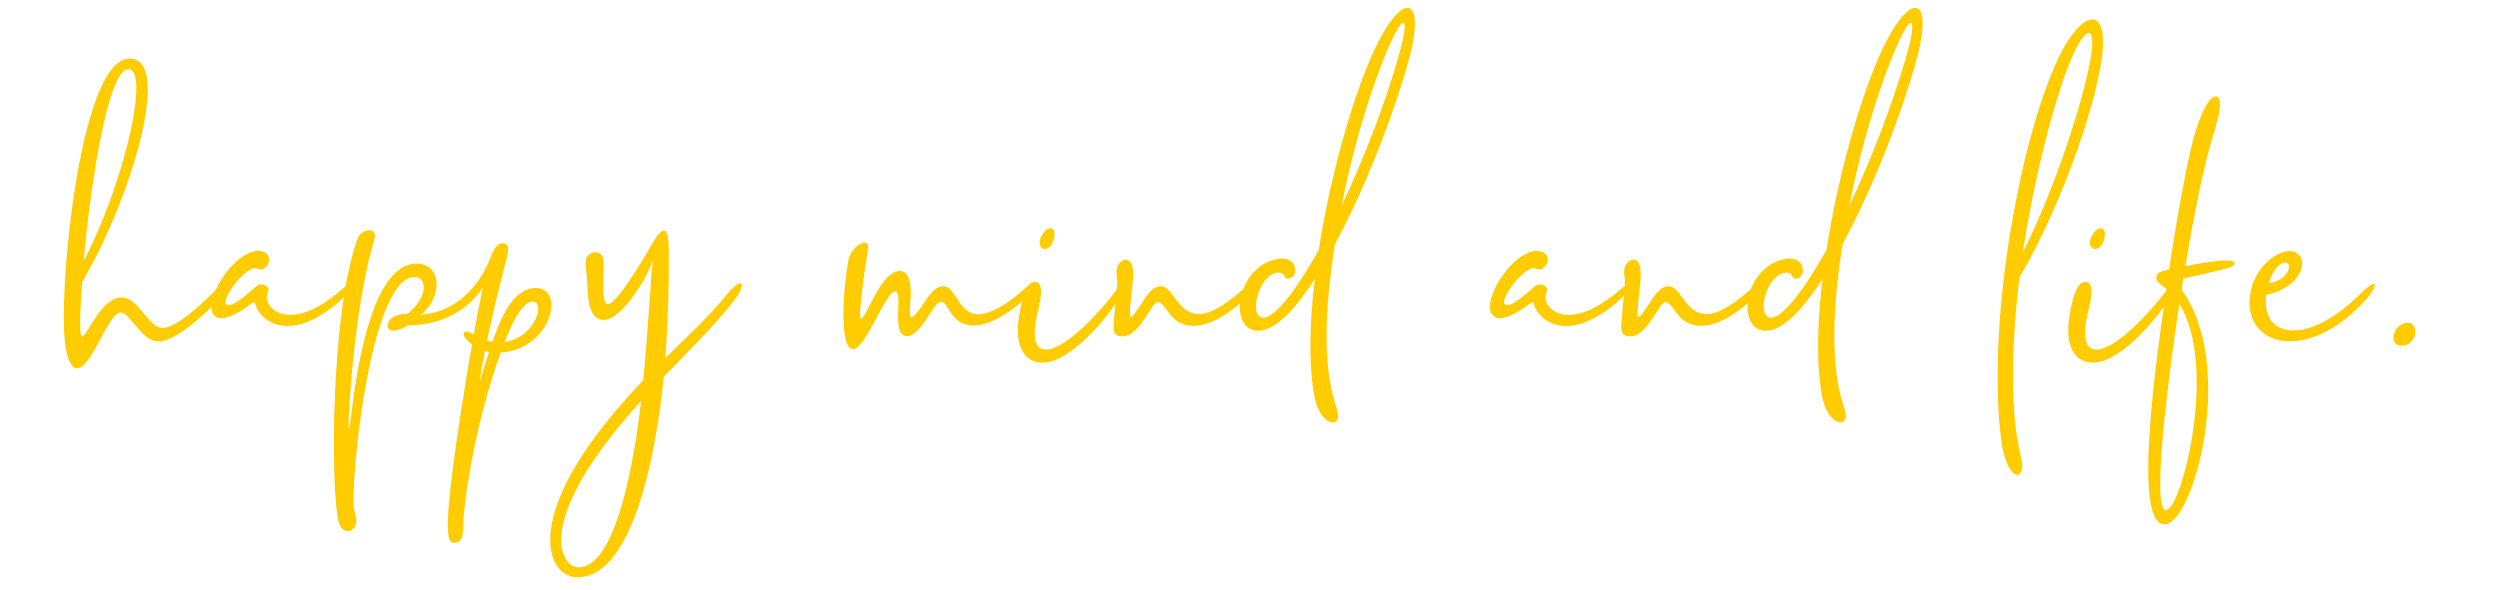 <?xml version="1.0" encoding="utf-8"?>
<!-- Generator: Adobe Illustrator 22.1.0, SVG Export Plug-In . SVG Version: 6.00 Build 0)  -->
<svg version="1.1" id="レイヤー_1" xmlns="http://www.w3.org/2000/svg" xmlns:xlink="http://www.w3.org/1999/xlink" x="0px"
	 y="0px" viewBox="0 0 500 118" style="enable-background:new 0 0 500 118;" xml:space="preserve">
<style type="text/css">
	.st0{fill:#FFCC00;}
</style>
<g>
	<path class="st0" d="M15.393,73.639c-1.328,0-2.125-2.28-2.474-5.98c-0.464-4.917,0.077-15.998,1.626-27.012
		c2.036-14.497,5.816-28.879,11.343-28.943c3.413-0.039,4.204,4.23,3.335,10.413c-1.376,9.795-6.918,24.39-12.793,34.253
		c-0.083,1.224-0.355,4.828-0.393,7.567c-0.031,2.394,0.069,3.356,0.403,3.356c0.388,0,1.092-1.306,2.274-3.182
		c2.199-3.487,4.039-4.633,5.565-4.633c3.561,0,5.276,6.108,8.287,6.108c2.778,0,7.968-5.003,10.106-7.106
		c1.24-1.22,1.969-1.783,2.409-1.783c0.294,0,0.402,0.177,0.361,0.474c-0.078,0.56-0.693,1.548-1.606,2.582
		c-2.41,2.734-8.639,8.536-12.126,8.536c-1.813,0-3.17-1.455-4.408-2.94c-1.45-1.739-2.288-2.862-3.148-2.862
		c-0.88,0-1.783,1.174-3.389,4.062c-1.793,3.228-3.549,7.089-5.376,7.089L15.393,73.639z M16.757,52.198
		c5.124-9.922,9.065-22.543,10.189-30.538c0.662-4.71,0.346-7.814-1.284-7.814c-3.126,0-5.815,13.619-7.412,24.983
		C17.452,44.51,16.927,49.627,16.757,52.198L16.757,52.198z"/>
	<path class="st0" d="M57.549,65.193c-3.543,0-5.764-2.161-6.411-4.114c-0.201-0.607-0.144-0.918-0.931-0.315
		c-1.533,1.177-4.107,2.873-5.935,2.873c-0.48,0-0.909-0.118-1.254-0.392c-0.667-0.53-0.858-1.472-0.696-2.616
		c0.56-3.99,5.404-10.439,9.315-10.439c1.737,0,2.291,1.033,2.153,2.007c-0.151,1.081-1.153,2.088-2.332,1.531
		c-2.054-0.96-7.274,6.058-6.231,7.106c1.134,1.14,5.219-3.004,6.111-3.629c0.326-0.229,0.67-0.322,0.991-0.322
		c0.78,0,1.43,0.553,1.384,1.066c-0.029,0.318-0.168,0.609-0.28,0.918c-0.505,1.386,1.017,4.115,4.627,4.115
		c4.651,0,9.386-4.339,10.924-5.603c0.812-0.665,1.355-0.942,1.641-0.942c0.184,0,0.26,0.115,0.231,0.316
		c-0.051,0.353-0.422,0.969-1.104,1.695c-2.938,3.159-7.785,6.746-12.204,6.746L57.549,65.193z"/>
	<path class="st0" d="M90.763,108.565c-0.72,0-1.252-0.665-1.198-4.012c0.054-3.29,0.735-9.1,1.595-15.213
		c1.093-7.777,2.473-16.05,3.215-20.258l0.033-0.189c-0.354-0.284-0.702-0.579-1.035-0.926c-0.508-0.53-0.688-0.965-0.646-1.257
		c0.065-0.465,0.692-0.563,1.45-0.094c0.193,0.12,0.387,0.21,0.586,0.289c0.366-2.031,1.068-5.899,1.812-9.37
		c-5.414,7.807-13.372,7.348-15.04,7.57c-0.945,0.583-2.071,1.03-2.887,1.03c-0.713,0-1.222-0.342-1.097-1.231
		c0.143-1.013,1.304-2.136,3.945-2.136c2.059-1.665,3.023-3.406,3.217-4.778c0.215-1.526-0.529-2.597-1.79-2.597
		c-5.377,0-8.939,14.875-10.769,27.891c-0.89,6.328-1.368,12.218-1.447,15.743c-0.06,2.515,0.027,2.654,0.427,4.112
		c0.124,0.45,0.161,0.938,0.098,1.39c-0.13,0.928-0.686,1.702-1.796,1.677c-0.584-0.014-1.188-0.384-1.558-1.384
		c-1.382-3.748-1.769-26.551,0.649-43.761c0.746-5.302,1.757-10.072,3.088-13.592c0.294-0.778,1.393-1.42,2.253-1.42
		c0.797,0,1.389,0.552,0.94,2.062c-1.349,4.553-2.413,10.09-3.228,15.879c-0.921,6.559-1.521,13.441-1.848,19.581
		c-0.072,1.368-0.044,2.113,0.047,2.113c0.066,0,0.167-0.398,0.285-1.246c0.223-1.585,0.396-3.29,0.645-5.058
		c1.677-11.931,5.186-26.654,12.578-26.654c3.042,0,4.337,2.347,3.962,5.015c-0.253,1.797-1.262,3.738-3.004,5.207
		c6.671-0.504,11.554-5.313,13.98-11.715c0.59-1.567,1.29-2.576,2.239-2.576c1.079,0,1.272,0.68,1.123,1.743
		c-0.102,0.722-0.36,1.618-0.609,2.599c-1.399,5.532-2.396,9.518-3.566,15.109c0.354,0.112,0.709,0.202,1.065,0.271
		c1.591-4.51,4.043-10.783,8.674-10.783c2.412,0,3.389,1.957,3.052,4.35c-0.506,3.605-3.999,8.201-10.059,8.565
		c-3.888,10.754-5.923,21.344-6.853,27.954c-0.384,2.729-0.579,4.78-0.638,5.885c-0.036,0.665,0.021,1.556-0.091,2.346
		c-0.143,1.013-0.56,1.86-1.797,1.86L90.763,108.565z M95.883,76.46c0.521-1.599,1.155-3.763,1.915-6.07
		c-0.272-0.047-0.544-0.105-0.814-0.177C96.538,72.456,96.154,74.584,95.883,76.46L95.883,76.46z M100.921,68.435
		c4.101-0.646,6.374-3.998,6.682-6.187c0.156-1.113-0.196-1.927-1.078-1.927C104.153,60.322,101.842,66.086,100.921,68.435
		L100.921,68.435z"/>
	<path class="st0" d="M115.489,115.455c-3.236,0-6.195-3.272-5.282-9.767c0.926-6.584,5.828-16.479,18.452-29.635
		c0.741-7.633,1.163-15.077,1.641-21.2c0.148-1.928,0.294-2.741,0.247-2.741c-0.051,0-0.345,1.03-1.147,2.657
		c-1.209,2.478-5.381,9.135-8.557,9.216c-3.235,0.09-3.275-4.631-3.42-8.017c-0.056-1.299-0.418-2.726-0.266-3.815
		c0.11-0.784,0.489-1.393,1.444-1.653c0.155-0.042,0.313-0.063,0.472-0.063c0.634,0,1.245,0.349,1.536,1.103
		c0.523,1.332-0.754,9.364,1.008,9.301c1.71-0.039,7.163-9.156,8.468-11.477c1.24-2.165,2.12-3.249,2.707-3.249
		c0.64,0,0.93,1.294,0.958,3.885c0.056,6.664-0.11,14.117-0.69,21.631c4.654-4.563,9.043-8.681,12.234-12.631
		c1.389-1.72,2.297-2.353,2.748-2.353c0.267,0,0.378,0.207,0.325,0.577c-0.08,0.572-0.551,1.535-1.446,2.729
		c-3.427,4.571-8.724,9.765-14.182,15.425c-0.182,1.884-0.441,4.184-0.798,6.718c-1.882,13.391-6.457,33.36-16.45,33.36
		L115.489,115.455z M115.694,113.475c6.941,0,10.461-18.104,11.933-28.576c0.263-1.864,0.461-3.487,0.601-4.723
		c-11.159,12.315-15.109,20.682-15.85,25.949c-0.727,5.168,1.639,7.352,3.317,7.352L115.694,113.475z"/>
	<path class="st0" d="M170.629,69.812c-2.987,0-1.868-13.032-0.962-17.671c0.427-2.182,2.336-3.606,3.188-3.606
		c0.812,0,0.834,0.685,0.729,1.43c-0.084,0.594-0.368,2.237-0.696,4.581c-0.23,1.64-0.483,3.622-0.704,5.828
		c-0.228,2.282-0.258,3.38,0.037,3.38c0.308,0,0.971-1.195,2.131-3.489c1.105-2.183,3.223-6.067,5.577-6.067
		c2.715,0,2.232,4.734,2.078,6.989c-0.093,1.355-0.093,2.266,0.309,2.266c0.419,0,1.277-0.996,2.925-3.523
		c1.344-2.061,2.465-2.692,3.406-2.692c2.568,0,3.076,5.627,6.915,5.627c1.872,0,4.328-1.201,6.498-2.774
		c2.613-1.896,3.745-3.521,4.814-3.521c1.036,0-0.396,2.244-4.076,5.021c-2.742,2.07-5.606,3.516-8.094,3.516
		c-2.571,0-3.808-1.451-4.658-2.751c-0.691-1.061-1.132-2.005-1.778-2.005c-0.546,0-1.24,0.674-2.359,2.522
		c-1.923,3.171-3.417,4.348-4.469,4.348c-3.419,0-0.632-8.942-2.419-8.942c-1.918,0-5.898,11.532-8.391,11.532L170.629,69.812z"/>
	<path class="st0" d="M208.519,72.529c-3.46,0-5.591-3.023-4.768-8.879c0.18-1.278,1.032-6.578,2.684-7.146
		c0.238-0.082,0.448-0.121,0.631-0.121c1.206,0,1.256,1.664,1.024,3.313c-0.187,1.322-0.553,2.634-0.65,3.071
		c-0.153,0.688-0.271,1.323-0.354,1.907c-0.504,3.587,0.313,5.246,2.078,5.246c3.853,0,10.38-7.145,13.031-10.522
		c1.028-1.312,1.766-2.242,2.231-2.242c0.275,0,0.374,0.18,0.33,0.494c-0.078,0.56-0.606,1.548-1.396,2.738
		c-2.8,4.215-9.63,12.142-14.844,12.142L208.519,72.529z M208.959,49.807c-0.646,0-1.155-0.615-1.021-1.572
		c0.072-0.515,0.331-1.129,0.856-1.799c0.42-0.537,0.886-0.794,1.273-0.794c0.566,0,0.968,0.549,0.823,1.574
		c-0.26,1.848-1.222,2.591-1.931,2.591H208.959z"/>
	<path class="st0" d="M224.394,67.263c-1.07,0-1.716-0.474-1.681-1.974c0.028-1.187,0.748-8.629,0.748-8.629
		c0.042-1.699-0.448-1.824,0.028-3.336c0.214-0.688,0.88-1.384,1.72-1.384c1.518,0,1.493,2.698,1.335,4.412
		c-0.133,1.449-0.392,3.79-0.443,4.287c-0.196,1.889-0.193,2.738,0.107,2.738c0.366,0,1.174-1.263,2.6-3.448
		c1.295-1.988,2.381-2.685,3.295-2.685c1.073,0,1.908,0.96,2.565,1.918c1.52,2.211,2.984,3.656,5.087,3.656
		c2.113,0,4.872-1.459,8.981-5.068c0.909-0.792,1.49-1.103,1.802-1.103c0.229,0,0.312,0.168,0.275,0.436
		c-0.062,0.436-0.448,1.139-1.057,1.811c-1.202,1.324-2.569,2.539-4.002,3.54c-2.407,1.682-4.869,2.729-7.074,2.729
		c-1.908,0-3.622-0.785-4.941-2.623c-0.993-1.389-1.565-2.111-2.116-2.111c-0.493,0-0.969,0.583-1.714,1.789
		c-1.065,1.728-2.978,4.76-4.908,5c-0.216,0.027-0.42,0.042-0.61,0.042L224.394,67.263z"/>
	<path class="st0" d="M267.166,84.305c-0.75,0.7-3.403-0.399-4.276-5.011c-1.186-6.284-0.991-14.639,0.072-23.533
		c-2.418,3.789-7.08,10.393-11.335,10.393c-2.844,0-4.014-2.856-3.567-6.037c0.491-3.495,2.935-7.38,7.256-8.292
		c0.365-0.078,0.72-0.117,1.055-0.117c1.526,0,2.658,0.803,2.658,2.422c0,0.095-0.006,0.186-0.019,0.274
		c-0.12,0.849-0.789,1.324-1.395,1.324c-0.932,0-0.474-1.198-1.797-1.198c-2.44,0-4.2,3.212-4.564,5.799
		c-0.245,1.744,0.146,3.205,1.39,3.205c3.334,0,9.371-10.412,11.105-13.504c2.216-14.211,6.319-28.959,10.37-38.348
		c2.908-6.741,5.735-10.11,7.388-10.11c1.23,0,1.81,1.868,1.284,5.604c-0.201,1.433-0.565,3.142-1.118,5.125
		c-2.547,9.153-7.939,24.02-14.727,36.618c-1.675,10.745-2.277,20.985-0.718,28.661c0.816,4.039,2.092,5.647,0.936,6.726
		L267.166,84.305z M268.316,41.171c4.729-9.95,8.754-20.805,11.194-29.173c0.726-2.455,1.155-4.308,1.329-5.546
		c0.173-1.233,0.092-1.856-0.205-1.856c-0.57,0-1.939,2.309-3.834,7.025c-2.693,6.708-6.069,17.281-8.486,29.551L268.316,41.171z"/>
	<path class="st0" d="M313.265,65.193c-3.543,0-5.764-2.161-6.411-4.114c-0.201-0.607-0.144-0.918-0.931-0.315
		c-1.533,1.177-4.107,2.873-5.935,2.873c-0.48,0-0.909-0.118-1.254-0.392c-0.667-0.53-0.858-1.472-0.696-2.616
		c0.56-3.99,5.404-10.439,9.315-10.439c1.737,0,2.291,1.033,2.153,2.007c-0.151,1.081-1.153,2.088-2.332,1.531
		c-2.054-0.96-7.274,6.058-6.231,7.106c1.133,1.14,5.219-3.004,6.111-3.629c0.326-0.229,0.67-0.322,0.991-0.322
		c0.78,0,1.43,0.553,1.384,1.066c-0.029,0.318-0.168,0.609-0.28,0.918c-0.505,1.386,1.017,4.115,4.627,4.115
		c4.651,0,9.386-4.339,10.924-5.603c0.812-0.665,1.355-0.942,1.641-0.942c0.184,0,0.26,0.115,0.231,0.316
		c-0.051,0.353-0.422,0.969-1.104,1.695c-2.938,3.159-7.785,6.746-12.204,6.746L313.265,65.193z"/>
	<path class="st0" d="M325.929,67.263c-1.07,0-1.716-0.474-1.681-1.974c0.028-1.187,0.748-8.629,0.748-8.629
		c0.042-1.699-0.448-1.824,0.028-3.336c0.214-0.688,0.88-1.384,1.72-1.384c1.518,0,1.493,2.698,1.335,4.412
		c-0.133,1.449-0.392,3.79-0.443,4.287c-0.196,1.889-0.193,2.738,0.107,2.738c0.366,0,1.174-1.263,2.6-3.448
		c1.295-1.988,2.381-2.685,3.295-2.685c1.073,0,1.908,0.96,2.565,1.918c1.52,2.211,2.984,3.656,5.087,3.656
		c2.113,0,4.872-1.459,8.981-5.068c0.909-0.792,1.49-1.103,1.802-1.103c0.229,0,0.312,0.168,0.275,0.436
		c-0.062,0.436-0.448,1.139-1.057,1.811c-1.202,1.324-2.569,2.539-4.002,3.54c-2.407,1.682-4.869,2.729-7.074,2.729
		c-1.908,0-3.622-0.785-4.941-2.623c-0.993-1.389-1.565-2.111-2.116-2.111c-0.493,0-0.969,0.583-1.714,1.789
		c-1.065,1.728-2.978,4.76-4.908,5c-0.216,0.027-0.42,0.042-0.61,0.042L325.929,67.263z"/>
	<path class="st0" d="M368.702,84.305c-0.75,0.7-3.403-0.399-4.276-5.011c-1.186-6.284-0.991-14.639,0.072-23.533
		c-2.418,3.789-7.08,10.393-11.335,10.393c-2.844,0-4.014-2.856-3.567-6.037c0.491-3.495,2.935-7.38,7.256-8.292
		c0.365-0.078,0.72-0.117,1.055-0.117c1.526,0,2.658,0.803,2.658,2.422c0,0.095-0.006,0.186-0.019,0.274
		c-0.12,0.849-0.789,1.324-1.395,1.324c-0.932,0-0.474-1.198-1.797-1.198c-2.44,0-4.2,3.212-4.564,5.799
		c-0.245,1.744,0.146,3.205,1.39,3.205c3.334,0,9.371-10.412,11.105-13.504c2.216-14.211,6.319-28.959,10.37-38.348
		c2.908-6.741,5.735-10.11,7.388-10.11c1.23,0,1.81,1.868,1.284,5.604c-0.201,1.433-0.565,3.142-1.118,5.125
		c-2.547,9.153-7.939,24.02-14.727,36.618c-1.675,10.745-2.277,20.985-0.718,28.661c0.816,4.039,2.092,5.647,0.936,6.726
		L368.702,84.305z M369.853,41.171c4.729-9.95,8.754-20.805,11.194-29.173c0.726-2.455,1.155-4.308,1.329-5.546
		c0.173-1.233,0.092-1.856-0.205-1.856c-0.57,0-1.939,2.309-3.834,7.025c-2.693,6.708-6.069,17.281-8.486,29.551L369.853,41.171z"/>
	<path class="st0" d="M403.94,94.781c-0.774,0.917-2.986-1.026-3.727-7.002c-1.314-10.597-0.665-23.827,1.133-36.624
		c2.329-16.567,6.584-32.41,11.004-40.873c2.116-4.051,4.474-6.389,6.125-6.389c1.682,0,2.625,2.423,1.851,7.934
		c-1.535,10.927-8.82,30.784-16.422,43.617c-1.624,13.198-1.597,23.925-0.701,30.614c0.541,4.069,1.403,6.229,1.204,7.651
		C404.349,94.119,404.203,94.467,403.94,94.781L403.94,94.781z M404.573,50.493c6.383-12.741,11.863-29.606,13.455-38.23
		c0.099-0.534,0.18-1.028,0.244-1.482c0.403-2.869,0.134-4.164-0.517-4.164c-0.738,0-1.967,1.668-3.259,4.597
		C411.008,19.126,406.742,35.901,404.573,50.493L404.573,50.493z"/>
	<path class="st0" d="M418.592,72.529c-3.46,0-5.591-3.023-4.768-8.879c0.18-1.278,1.032-6.578,2.684-7.146
		c0.238-0.082,0.448-0.121,0.631-0.121c1.206,0,1.256,1.664,1.024,3.313c-0.187,1.322-0.553,2.634-0.65,3.071
		c-0.153,0.688-0.271,1.323-0.354,1.907c-0.504,3.587,0.313,5.246,2.078,5.246c3.853,0,10.38-7.145,13.031-10.522
		c1.028-1.312,1.766-2.242,2.231-2.242c0.275,0,0.374,0.18,0.33,0.494c-0.078,0.56-0.606,1.548-1.396,2.738
		c-2.8,4.215-9.63,12.142-14.844,12.142L418.592,72.529z M419.032,49.807c-0.646,0-1.155-0.615-1.021-1.572
		c0.072-0.515,0.331-1.129,0.856-1.799c0.42-0.537,0.886-0.794,1.273-0.794c0.566,0,0.968,0.549,0.823,1.574
		c-0.26,1.848-1.222,2.591-1.931,2.591H419.032z"/>
	<path class="st0" d="M432.929,104.865c-6.427,0-1.784-32.155,0.335-47.14c-0.553-0.403-1.053-0.678-1.577-1.23
		c-0.312-0.328-0.465-0.766-0.408-1.168c0.054-0.379,0.294-0.728,0.765-0.925c0.271-0.114,0.921-0.288,1.776-0.489
		c1.647-11.013,3.546-21.029,4.843-26.08c0.572-2.233,2.649-8.56,4.479-8.56c0.863,0,0.967,1.199,0.751,2.737
		c-0.329,2.34-1.396,5.466-1.653,6.356c-1.614,5.563-3.498,14.863-5.168,24.859c2.987-0.58,6.447-1.132,7.98-1.132
		c1.382,0,1.955,0.287,1.906,0.634c-0.045,0.324-0.629,0.701-1.603,0.949c-4.627,1.182-7.268,1.705-8.696,2.042
		c-0.119,0.742-0.238,1.484-0.354,2.227c5.392,7.388,6.096,18.674,4.739,28.325c-1.436,10.212-5.177,18.595-8.11,18.595
		L432.929,104.865z M433.21,102.032c1.534,0,4.199-7.337,5.447-16.218c1.222-8.688,1.086-18.854-2.788-25.073
		c-0.11,0.733-0.429,2.84-0.836,5.738C433.414,78.002,430.37,102.032,433.21,102.032L433.21,102.032z"/>
	<path class="st0" d="M457.993,68.252c-5.246,0-8.774-3.579-7.969-9.31c0.735-5.234,5.021-8.714,7.892-8.714
		c0.905,0,1.669,0.347,2.137,1.093c0.312,0.498,0.427,1.145,0.327,1.854c-0.301,2.132-2.538,4.834-7.172,5.788
		c-0.484,4.964,1.951,7.123,5.483,7.123c3.435,0,8.15-2.141,13.453-7.362c1.371-1.349,2.128-1.945,2.552-1.945
		c0.212,0,0.288,0.14,0.256,0.373c-0.076,0.539-0.735,1.587-1.632,2.604c-5.247,5.946-10.894,8.499-15.325,8.499L457.993,68.252z
		 M453.775,56.611c2.354-0.175,3.87-1.9,4.032-3.05c0.082-0.59-0.191-1.029-0.894-1.029
		C455.767,52.532,454.436,54.412,453.775,56.611L453.775,56.611z"/>
	<path class="st0" d="M480.249,69.15c-1.092,0-1.711-0.829-1.553-1.954c0.053-0.375,0.19-0.768,0.421-1.142
		c0.551-0.896,1.574-1.516,2.396-1.516c1.213,0,1.667,1.178,1.52,2.225c-0.166,1.187-1.132,2.386-2.785,2.386L480.249,69.15z"/>
</g>
</svg>

